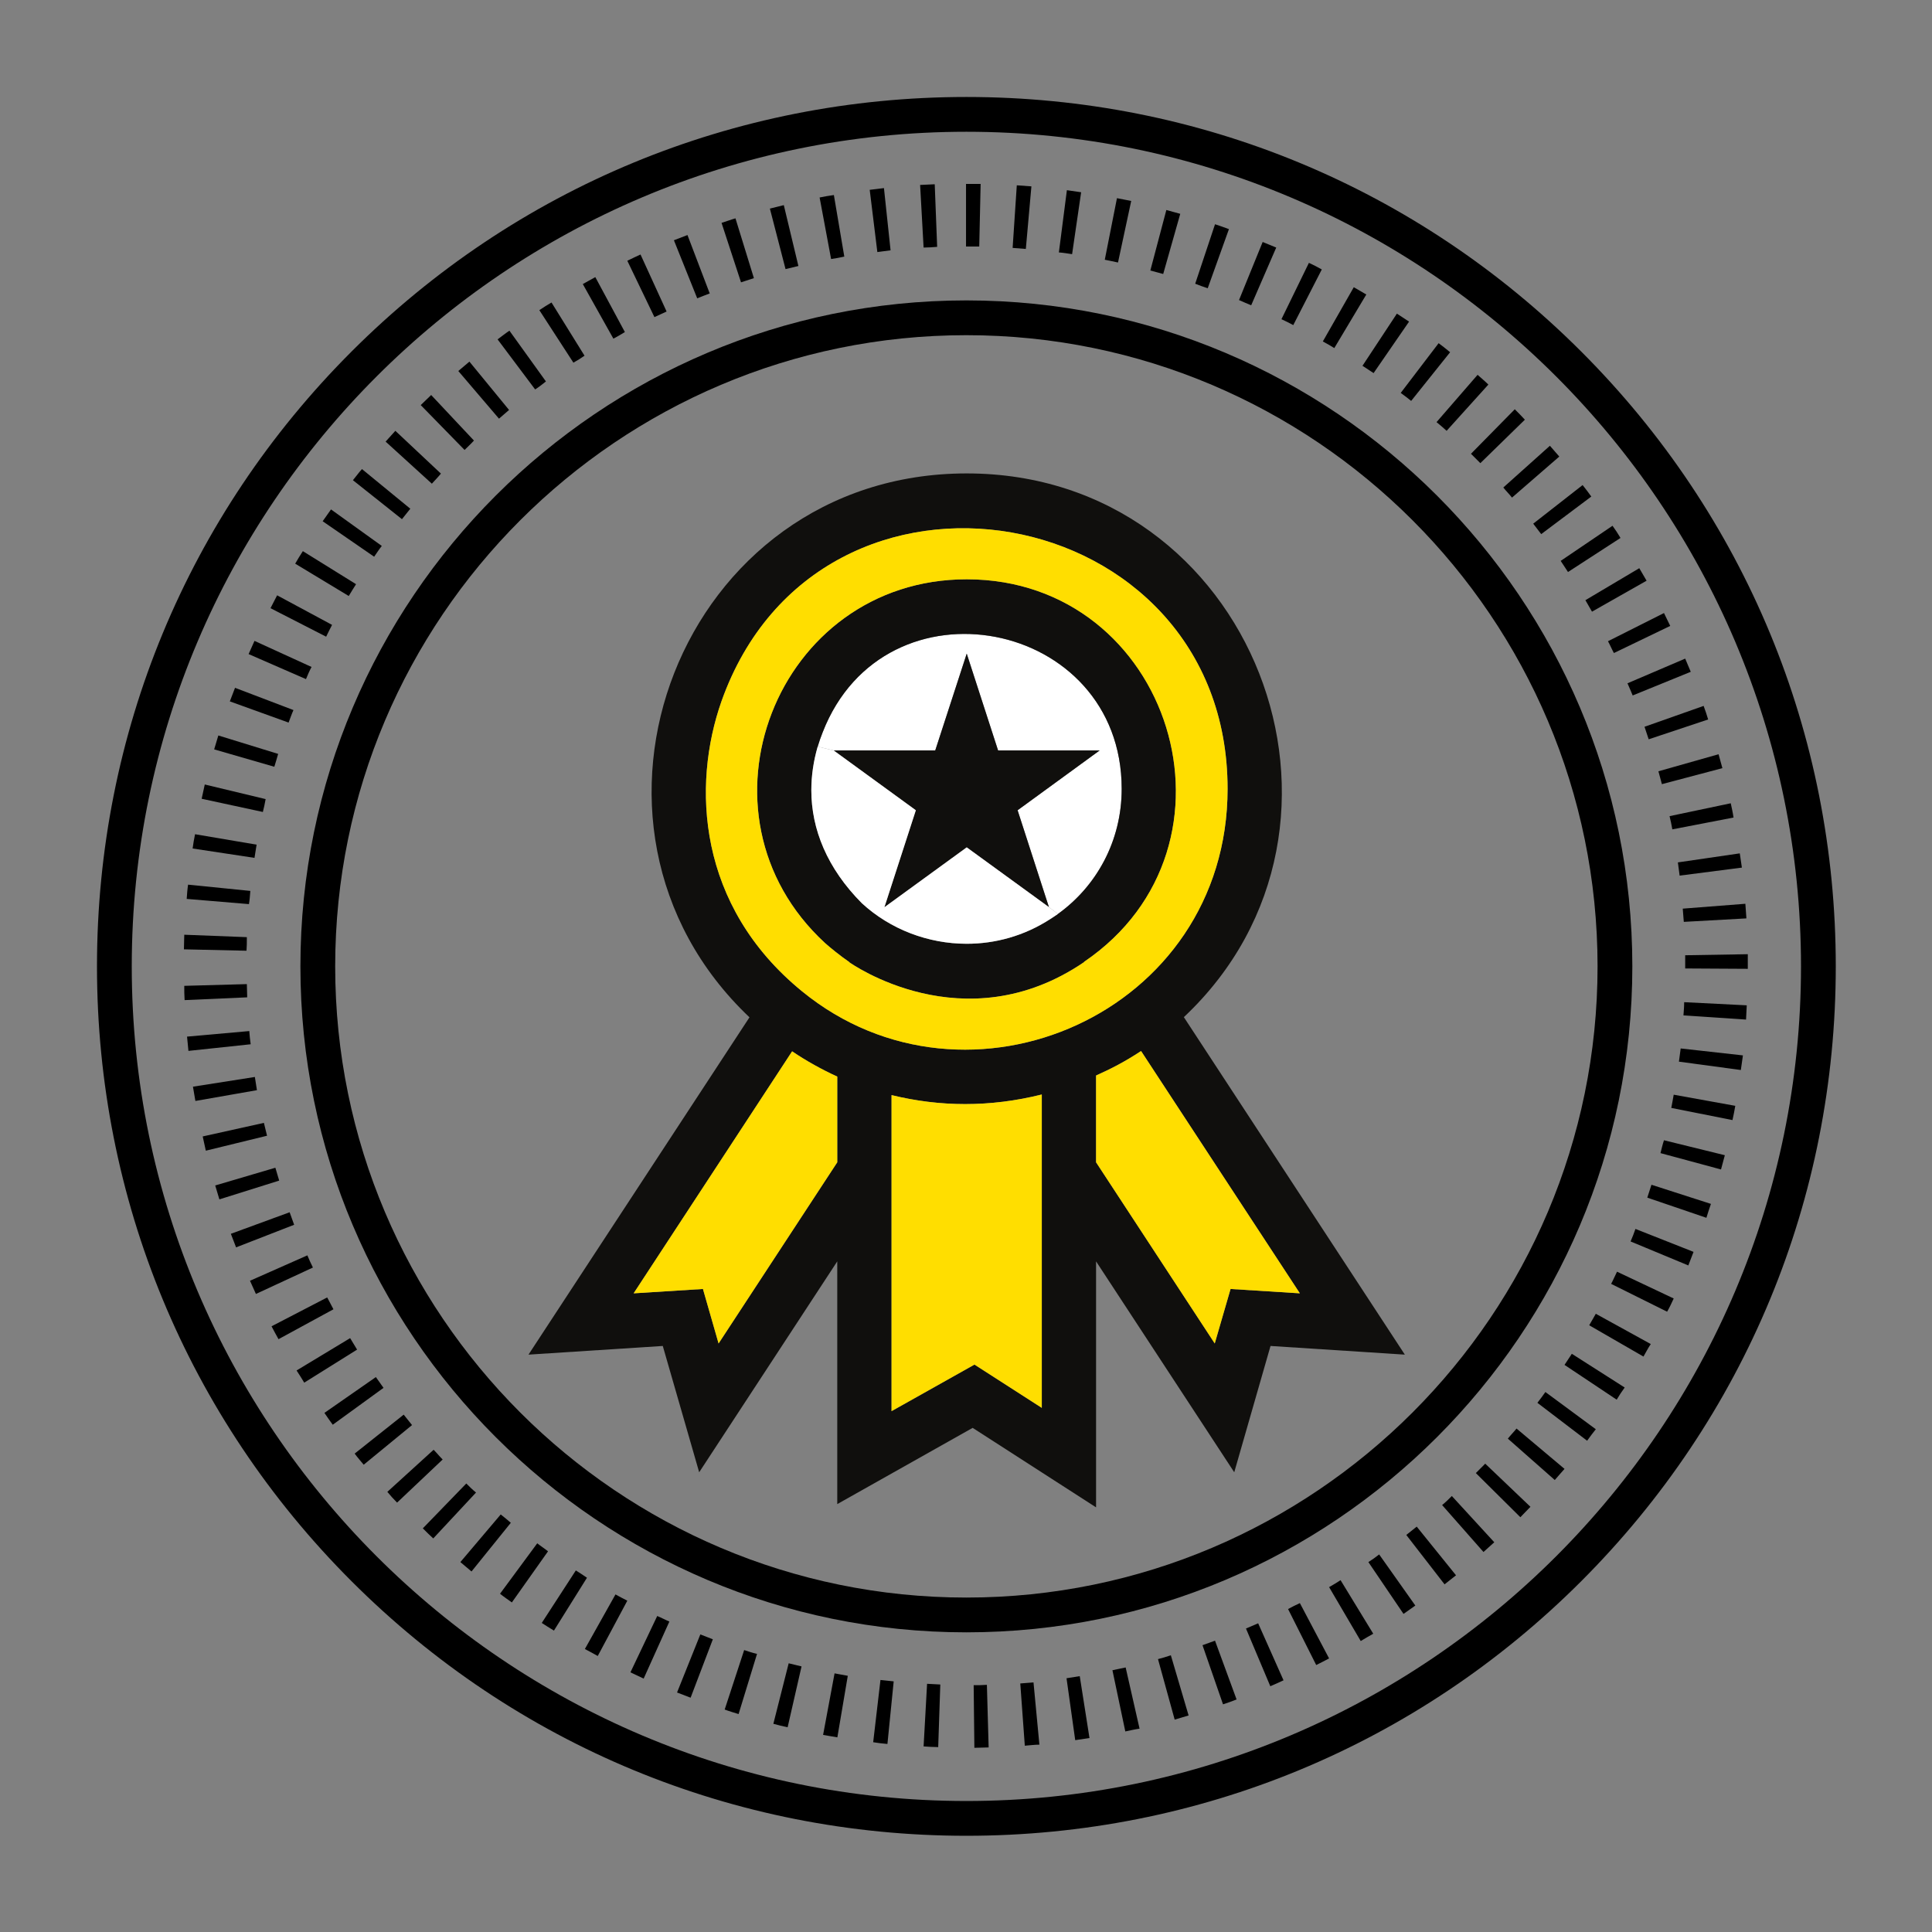 <svg xmlns="http://www.w3.org/2000/svg" xmlns:xlink="http://www.w3.org/1999/xlink" width="500" zoomAndPan="magnify" viewBox="0 0 375 375" height="500" preserveAspectRatio="xMidYMid meet" version="1.0"><rect x="0" y="0" width="375" height="375" fill="#808080" stroke="none"/><defs><clipPath id="b28b5913d0"><path d="M 18.824 18.824 L 356.324 18.824 L 356.324 356.324 L 18.824 356.324 Z M 18.824 18.824 " clip-rule="nonzero"/></clipPath><clipPath id="6869b3b687"><path d="M 102 91 L 272.977 91 L 272.977 292.566 L 102 292.566 Z M 102 91 " clip-rule="nonzero"/></clipPath></defs><g clip-path="url(#b28b5913d0)"><path fill="#000000" d="M 187.574 356.324 C 142.484 356.324 100.094 338.773 68.234 306.914 C 36.371 275.051 18.824 232.664 18.824 187.574 C 18.824 142.484 36.371 100.094 68.234 68.234 C 100.094 36.371 142.484 18.824 187.574 18.824 C 232.664 18.824 275.051 36.371 306.914 68.234 C 338.773 100.094 356.324 142.484 356.324 187.574 C 356.324 232.664 338.773 275.051 306.914 306.914 C 275.051 338.773 232.664 356.324 187.574 356.324 Z M 187.574 25.574 C 98.27 25.574 25.574 98.27 25.574 187.574 C 25.574 276.875 98.27 349.574 187.574 349.574 C 276.875 349.574 349.574 276.875 349.574 187.574 C 349.574 98.27 276.875 25.574 187.574 25.574 Z M 187.574 25.574 " fill-opacity="1" fill-rule="nonzero"/></g><path fill="#000000" d="M 187.574 316.836 C 116.293 316.836 58.309 258.852 58.309 187.574 C 58.309 116.293 116.293 58.309 187.574 58.309 C 258.852 58.309 316.836 116.293 316.836 187.574 C 316.836 258.852 258.852 316.836 187.574 316.836 Z M 187.574 65.059 C 120.004 65.059 65.059 120.004 65.059 187.574 C 65.059 255.141 120.004 310.086 187.574 310.086 C 255.141 310.086 310.086 255.141 310.086 187.574 C 310.086 120.004 255.141 65.059 187.574 65.059 Z M 187.574 65.059 " fill-opacity="1" fill-rule="nonzero"/><path fill="#000000" d="M 189.125 339.246 L 188.988 327.094 C 189.867 327.094 190.746 327.094 191.555 327.027 L 191.895 339.176 C 191.016 339.176 190.07 339.246 189.125 339.246 Z M 182.105 339.109 C 181.16 339.109 180.215 339.043 179.27 338.977 L 179.945 326.824 C 180.824 326.895 181.699 326.895 182.512 326.961 Z M 198.914 338.84 L 198.035 326.758 C 198.914 326.691 199.723 326.621 200.602 326.555 L 201.746 338.637 C 200.801 338.637 199.859 338.773 198.914 338.84 Z M 172.25 338.504 C 171.305 338.434 170.359 338.301 169.484 338.164 L 170.898 326.082 C 171.777 326.148 172.586 326.285 173.465 326.352 Z M 208.699 337.762 L 207.012 325.746 C 207.891 325.609 208.699 325.477 209.578 325.34 L 211.469 337.355 C 210.59 337.488 209.645 337.625 208.699 337.762 Z M 162.531 337.219 C 161.586 337.086 160.707 336.883 159.762 336.746 L 161.988 324.801 C 162.867 324.934 163.676 325.137 164.555 325.273 Z M 218.422 336.074 L 215.922 324.191 C 216.801 323.988 217.609 323.855 218.488 323.652 L 221.188 335.531 C 220.242 335.668 219.363 335.871 218.422 336.074 Z M 152.879 335.262 C 151.934 335.059 151.055 334.859 150.109 334.586 L 153.082 322.844 C 153.891 323.047 154.77 323.246 155.578 323.449 Z M 228.004 333.777 L 224.766 322.031 C 225.574 321.832 226.453 321.559 227.262 321.289 L 230.707 332.969 C 229.762 333.238 228.883 333.508 228.004 333.777 Z M 143.359 332.699 C 142.484 332.426 141.539 332.156 140.66 331.82 L 144.441 320.277 C 145.25 320.547 146.059 320.816 146.938 321.02 Z M 237.387 330.809 L 233.406 319.332 C 234.215 319.062 235.023 318.727 235.836 318.457 L 240.02 329.863 C 239.145 330.199 238.266 330.539 237.387 330.809 Z M 134.047 329.523 C 133.168 329.188 132.289 328.852 131.414 328.512 L 135.934 317.238 C 136.746 317.578 137.555 317.848 138.363 318.184 Z M 246.566 327.297 L 241.844 316.094 C 242.652 315.754 243.395 315.418 244.207 315.082 L 249.133 326.148 C 248.254 326.555 247.379 326.961 246.566 327.297 Z M 124.934 325.812 C 124.055 325.406 123.246 325.004 122.367 324.598 L 127.566 313.664 C 128.375 314 129.117 314.406 129.926 314.742 Z M 255.477 323.18 L 250.012 312.312 C 250.754 311.906 251.562 311.504 252.305 311.164 L 257.977 321.898 C 257.098 322.371 256.289 322.773 255.477 323.18 Z M 116.023 321.426 C 115.211 320.953 114.402 320.547 113.523 320.074 L 119.465 309.477 C 120.207 309.883 120.949 310.289 121.762 310.691 Z M 264.117 318.523 L 257.977 308.059 C 258.719 307.656 259.461 307.184 260.203 306.711 L 266.547 317.105 C 265.672 317.578 264.926 318.051 264.117 318.523 Z M 107.52 316.496 C 106.707 316.023 105.898 315.484 105.156 315.012 L 111.77 304.82 C 112.512 305.293 113.254 305.766 113.93 306.238 Z M 272.422 313.258 L 265.602 303.199 C 266.344 302.727 267.02 302.254 267.695 301.715 L 274.715 311.637 C 273.973 312.176 273.164 312.719 272.422 313.258 Z M 99.352 311.031 C 98.609 310.488 97.797 309.949 97.055 309.344 L 104.277 299.555 C 104.953 300.094 105.695 300.566 106.371 301.109 Z M 280.387 307.52 L 272.961 297.934 C 273.637 297.395 274.309 296.855 274.984 296.316 L 282.613 305.766 C 281.871 306.371 281.129 306.914 280.387 307.52 Z M 91.52 305.023 C 90.777 304.414 90.102 303.809 89.359 303.199 L 97.191 293.953 C 97.863 294.492 98.539 295.031 99.148 295.574 Z M 287.945 301.242 L 279.914 292.129 C 280.586 291.59 281.195 290.984 281.801 290.375 L 290.039 299.352 C 289.363 299.961 288.621 300.637 287.945 301.242 Z M 84.094 298.609 C 83.422 298.004 82.746 297.328 82.07 296.652 L 90.508 287.945 C 91.113 288.551 91.723 289.16 92.398 289.699 Z M 295.102 294.492 L 286.461 285.922 C 287.066 285.312 287.676 284.707 288.281 284.098 L 297.059 292.469 C 296.383 293.145 295.773 293.816 295.102 294.492 Z M 77.074 291.656 C 76.398 290.984 75.793 290.309 75.184 289.566 L 84.164 281.398 C 84.77 282.004 85.309 282.68 85.918 283.289 Z M 301.781 287.27 L 292.672 279.238 C 293.211 278.562 293.816 277.957 294.359 277.281 L 303.672 285.109 C 302.996 285.852 302.391 286.594 301.781 287.27 Z M 70.594 284.301 C 69.988 283.559 69.379 282.883 68.84 282.141 L 78.359 274.582 C 78.898 275.254 79.438 275.93 79.977 276.605 Z M 308.059 279.645 L 298.406 272.285 C 298.949 271.609 299.422 270.934 299.961 270.191 L 309.746 277.414 C 309.141 278.156 308.602 278.898 308.059 279.645 Z M 64.586 276.539 C 64.047 275.797 63.508 275.051 62.969 274.242 L 72.957 267.289 C 73.43 267.965 73.969 268.707 74.441 269.383 Z M 313.797 271.676 L 303.672 264.926 C 304.145 264.184 304.617 263.512 305.09 262.77 L 315.352 269.316 C 314.809 270.059 314.27 270.867 313.797 271.676 Z M 59.051 268.371 C 58.582 267.559 58.039 266.75 57.566 266.008 L 67.961 259.73 C 68.434 260.473 68.84 261.215 69.312 261.957 Z M 318.996 263.309 L 308.465 257.234 C 308.871 256.488 309.344 255.746 309.746 255.004 L 320.414 260.879 C 319.871 261.688 319.469 262.496 318.996 263.309 Z M 54.059 259.934 C 53.586 259.121 53.18 258.312 52.707 257.434 L 63.508 251.832 C 63.914 252.574 64.316 253.387 64.723 254.129 Z M 323.586 254.602 L 312.719 249.199 C 313.121 248.457 313.461 247.648 313.863 246.836 L 324.867 252.035 C 324.461 252.914 324.059 253.789 323.586 254.602 Z M 49.672 251.156 C 49.266 250.281 48.926 249.469 48.523 248.594 L 59.66 243.664 C 59.996 244.477 60.336 245.219 60.738 246.027 Z M 327.703 245.621 L 316.496 240.965 C 316.836 240.156 317.172 239.344 317.441 238.535 L 328.715 242.988 C 328.379 243.867 328.039 244.746 327.703 245.621 Z M 45.824 242.113 C 45.484 241.234 45.148 240.359 44.809 239.48 L 56.219 235.297 C 56.488 236.105 56.824 236.914 57.094 237.727 Z M 331.211 236.375 L 319.738 232.461 C 320.008 231.648 320.277 230.84 320.547 229.961 L 332.09 233.676 C 331.754 234.621 331.484 235.496 331.211 236.375 Z M 42.582 232.797 C 42.312 231.922 42.043 231.043 41.773 230.098 L 53.449 226.656 C 53.719 227.465 53.922 228.344 54.191 229.152 Z M 334.047 226.992 L 322.301 223.82 C 322.504 223.012 322.707 222.133 322.977 221.324 L 334.789 224.227 C 334.52 225.172 334.316 226.047 334.047 226.992 Z M 39.949 223.348 C 39.746 222.469 39.547 221.523 39.344 220.582 L 51.223 217.949 C 51.426 218.758 51.629 219.637 51.832 220.445 Z M 336.273 217.406 L 324.395 215.047 C 324.531 214.234 324.734 213.359 324.867 212.48 L 336.816 214.641 C 336.68 215.52 336.477 216.461 336.273 217.406 Z M 37.926 213.695 C 37.789 212.75 37.586 211.871 37.453 210.926 L 49.469 209.039 C 49.602 209.914 49.738 210.727 49.871 211.602 Z M 337.895 207.688 L 325.879 206.066 C 326.016 205.191 326.082 204.379 326.219 203.504 L 338.301 204.852 C 338.164 205.797 338.031 206.742 337.895 207.688 Z M 36.574 203.977 C 36.508 203.031 36.371 202.086 36.305 201.207 L 48.387 200.129 C 48.457 201.004 48.523 201.816 48.656 202.691 Z M 338.906 197.898 L 326.758 197.09 C 326.824 196.211 326.895 195.402 326.895 194.523 L 339.043 195.133 C 338.977 196.012 338.977 196.957 338.906 197.898 Z M 35.832 194.121 C 35.766 193.176 35.766 192.23 35.766 191.352 L 47.914 191.016 C 47.914 191.895 47.984 192.77 47.984 193.582 Z M 339.246 188.047 L 327.094 187.977 L 327.094 187.438 C 327.094 186.762 327.094 186.086 327.094 185.414 L 339.246 185.211 C 339.246 185.953 339.246 186.695 339.246 187.438 Z M 47.848 184.535 L 35.699 184.266 C 35.699 183.32 35.766 182.375 35.766 181.43 L 47.914 181.902 C 47.914 182.848 47.914 183.727 47.848 184.535 Z M 326.824 178.934 C 326.758 178.055 326.691 177.176 326.621 176.367 L 338.773 175.422 C 338.84 176.367 338.906 177.312 338.977 178.258 Z M 48.32 175.488 L 36.238 174.477 C 36.305 173.531 36.371 172.586 36.508 171.711 L 48.59 172.926 C 48.523 173.801 48.457 174.68 48.32 175.488 Z M 326.016 169.957 C 325.879 169.078 325.812 168.27 325.676 167.391 L 337.691 165.637 C 337.828 166.582 337.961 167.457 338.098 168.402 Z M 49.398 166.512 L 37.387 164.691 C 37.52 163.746 37.656 162.867 37.859 161.922 L 49.805 163.949 C 49.672 164.824 49.535 165.703 49.398 166.512 Z M 324.598 160.977 C 324.461 160.102 324.262 159.289 324.059 158.414 L 335.938 155.914 C 336.141 156.859 336.344 157.738 336.477 158.684 Z M 51.02 157.602 L 39.141 155.039 C 39.344 154.094 39.547 153.215 39.746 152.27 L 51.559 155.105 C 51.426 155.914 51.223 156.793 51.02 157.602 Z M 322.574 152.203 C 322.371 151.395 322.102 150.516 321.898 149.707 L 333.574 146.398 C 333.844 147.273 334.047 148.219 334.316 149.098 Z M 53.246 148.828 L 41.57 145.453 C 41.84 144.574 42.109 143.629 42.379 142.754 L 53.988 146.332 C 53.719 147.207 53.52 148.02 53.246 148.828 Z M 320.008 143.496 C 319.738 142.684 319.469 141.875 319.199 141.066 L 330.672 137.016 C 331.012 137.895 331.281 138.77 331.551 139.648 Z M 56.016 140.254 L 44.609 136.137 C 44.945 135.262 45.281 134.383 45.621 133.504 L 56.961 137.824 C 56.621 138.566 56.352 139.379 56.016 140.254 Z M 316.902 134.988 C 316.566 134.18 316.227 133.371 315.891 132.629 L 327.094 127.836 C 327.434 128.711 327.836 129.523 328.176 130.398 Z M 59.391 131.816 L 48.254 126.957 C 48.656 126.082 48.996 125.27 49.398 124.395 L 60.469 129.457 C 60.066 130.199 59.727 131.008 59.391 131.816 Z M 313.258 126.754 C 312.852 126.012 312.516 125.203 312.109 124.461 L 322.977 118.992 C 323.383 119.801 323.789 120.68 324.191 121.488 Z M 63.305 123.582 L 52.504 118.047 C 52.91 117.238 53.383 116.359 53.789 115.551 L 64.453 121.289 C 64.047 122.098 63.645 122.84 63.305 123.582 Z M 309.004 118.723 C 308.602 117.98 308.129 117.238 307.723 116.496 L 318.184 110.285 C 318.656 111.094 319.129 111.906 319.602 112.715 Z M 67.691 115.684 L 57.297 109.406 C 57.77 108.598 58.242 107.789 58.781 106.977 L 69.109 113.391 C 68.57 114.199 68.164 114.941 67.691 115.684 Z M 304.348 111.027 C 303.875 110.285 303.402 109.609 302.93 108.867 L 312.988 102.051 C 313.527 102.793 314.066 103.602 314.539 104.414 Z M 72.621 108.059 L 62.629 101.172 C 63.172 100.43 63.711 99.621 64.25 98.879 L 74.105 105.965 C 73.566 106.641 73.094 107.383 72.621 108.059 Z M 299.148 103.672 C 298.609 102.996 298.137 102.32 297.598 101.645 L 307.184 94.152 C 307.789 94.895 308.332 95.637 308.871 96.379 Z M 78.02 100.77 L 68.504 93.207 C 69.109 92.465 69.648 91.723 70.258 91.047 L 79.641 98.742 C 79.102 99.418 78.559 100.094 78.02 100.77 Z M 293.48 96.582 C 292.941 95.906 292.332 95.301 291.793 94.625 L 300.836 86.523 C 301.445 87.199 302.051 87.941 302.66 88.617 Z M 83.824 93.883 L 74.848 85.715 C 75.457 85.039 76.129 84.297 76.738 83.621 L 85.582 91.926 C 85.039 92.602 84.434 93.207 83.824 93.883 Z M 287.336 89.898 C 286.73 89.293 286.121 88.684 285.516 88.078 L 294.02 79.438 C 294.695 80.113 295.371 80.789 295.977 81.461 Z M 90.172 87.336 L 81.664 78.629 C 82.34 77.953 83.016 77.344 83.691 76.672 L 91.992 85.512 C 91.387 86.188 90.777 86.727 90.172 87.336 Z M 280.789 83.621 C 280.113 83.016 279.508 82.477 278.832 81.934 L 286.797 72.754 C 287.473 73.363 288.215 73.969 288.891 74.645 Z M 96.852 81.262 L 88.957 72.012 C 89.699 71.406 90.371 70.797 91.113 70.191 L 98.809 79.574 C 98.137 80.18 97.461 80.719 96.852 81.262 Z M 273.906 77.816 C 273.23 77.277 272.555 76.738 271.879 76.266 L 279.238 66.613 C 279.98 67.152 280.723 67.762 281.465 68.367 Z M 103.871 75.59 L 96.582 65.871 C 97.324 65.332 98.066 64.723 98.879 64.184 L 105.965 74.039 C 105.289 74.578 104.613 75.117 103.871 75.59 Z M 266.613 72.418 C 265.871 71.945 265.199 71.473 264.457 71 L 271.137 60.875 C 271.949 61.414 272.691 61.887 273.5 62.426 Z M 111.297 70.395 L 104.684 60.199 C 105.492 59.66 106.234 59.188 107.047 58.715 L 113.457 69.043 C 112.781 69.516 112.039 69.988 111.297 70.395 Z M 258.988 67.559 C 258.246 67.086 257.504 66.68 256.762 66.273 L 262.77 55.746 C 263.578 56.219 264.387 56.691 265.199 57.164 Z M 119.059 65.734 L 113.121 55.137 C 113.93 54.664 114.738 54.262 115.551 53.789 L 121.289 64.453 C 120.547 64.926 119.801 65.332 119.059 65.734 Z M 251.023 63.102 C 250.281 62.699 249.469 62.293 248.727 61.957 L 254.059 51.02 C 254.938 51.426 255.746 51.832 256.559 52.301 Z M 127.023 61.551 L 121.762 50.613 C 122.57 50.211 123.449 49.805 124.324 49.398 L 129.387 60.469 C 128.578 60.809 127.836 61.211 127.023 61.551 Z M 242.855 59.254 C 242.047 58.918 241.234 58.582 240.492 58.242 L 245.082 46.969 C 245.961 47.309 246.836 47.711 247.715 48.051 Z M 135.328 57.906 L 130.805 46.633 C 131.684 46.297 132.559 45.957 133.438 45.621 L 137.758 56.961 C 136.879 57.297 136.137 57.566 135.328 57.906 Z M 234.418 55.949 C 233.609 55.676 232.797 55.406 231.988 55.07 L 235.836 43.527 C 236.711 43.797 237.59 44.137 238.535 44.473 Z M 143.832 54.801 L 140.051 43.258 C 140.93 42.988 141.809 42.648 142.754 42.379 L 146.332 53.988 C 145.453 54.262 144.645 54.531 143.832 54.801 Z M 225.777 53.18 C 224.969 52.977 224.09 52.707 223.281 52.504 L 226.387 40.762 C 227.262 41.031 228.207 41.234 229.086 41.504 Z M 152.473 52.234 L 149.434 40.488 C 150.312 40.289 151.258 40.02 152.137 39.816 L 154.969 51.629 C 154.16 51.832 153.352 52.031 152.473 52.234 Z M 217.004 50.953 C 216.191 50.75 215.316 50.613 214.438 50.414 L 216.801 38.465 C 217.746 38.668 218.621 38.801 219.566 39.004 Z M 161.316 50.277 L 159.086 38.332 C 160.031 38.129 160.91 37.992 161.855 37.859 L 163.879 49.805 C 163.004 50.008 162.191 50.145 161.316 50.277 Z M 208.094 49.332 C 207.215 49.199 206.406 49.062 205.527 48.996 L 207.082 36.914 C 208.023 37.047 208.969 37.184 209.848 37.316 Z M 170.293 48.926 L 168.809 36.844 C 169.754 36.711 170.699 36.645 171.574 36.508 L 172.859 48.59 C 171.98 48.727 171.102 48.793 170.293 48.926 Z M 199.113 48.32 C 198.238 48.254 197.426 48.184 196.551 48.117 L 197.359 35.969 C 198.305 36.035 199.25 36.102 200.195 36.172 Z M 179.27 48.051 L 178.594 35.898 C 179.539 35.832 180.484 35.832 181.43 35.766 L 181.902 47.914 C 181.023 47.984 180.148 48.051 179.27 48.051 Z M 190.07 47.848 C 189.191 47.848 188.316 47.848 187.504 47.848 L 187.504 35.699 C 188.449 35.699 189.395 35.699 190.34 35.699 Z M 190.07 47.848 " fill-opacity="1" fill-rule="nonzero"/><g clip-path="url(#6869b3b687)"><path fill="#100f0d" d="M 162.512 225.602 L 162.512 208.969 C 159.5 207.582 156.551 205.957 153.75 204.062 L 122.988 251.035 L 136.441 250.188 L 139.477 260.766 Z M 155.703 192.434 C 187.793 218.645 238.273 196.707 238.273 153.113 C 238.273 96.68 159.113 82.523 140.051 136.086 C 134.277 152.441 135.324 175.828 155.703 192.434 Z M 202.211 273.266 L 202.211 212.441 C 192.098 214.961 182.406 214.844 173.047 212.559 L 173.047 273.902 L 189.145 264.863 Z M 252.301 251.035 L 221.48 204.004 C 218.285 206.109 215.695 207.43 212.746 208.758 L 212.746 225.602 L 235.781 260.766 L 238.852 250.188 Z M 229.785 197.426 L 272.68 262.934 L 246.609 261.25 L 239.566 285.766 L 212.746 244.832 L 212.746 292.578 L 188.793 277.148 L 162.512 291.945 L 162.512 244.832 L 135.711 285.766 L 128.645 261.25 L 102.578 262.934 L 145.473 197.461 C 105.938 159.977 132.02 91.891 187.641 91.891 C 243.234 91.891 269.375 160.188 229.785 197.426 " fill-opacity="1" fill-rule="nonzero"/></g><path fill="#ffde00" d="M 221.48 204.004 L 252.301 251.035 L 238.852 250.188 L 235.781 260.766 L 212.746 225.602 L 212.746 208.758 C 215.695 207.43 218.285 206.109 221.48 204.004 " fill-opacity="1" fill-rule="nonzero"/><path fill="#ffffff" d="M 217.719 153.113 C 217.719 163.293 212.781 172.062 205.348 177.395 L 203.598 176.074 L 197.516 157.27 L 213.438 145.664 L 193.73 145.664 L 187.641 126.867 L 181.527 145.664 L 161.816 145.664 L 158.715 144.91 C 158.984 143.98 159.312 143.074 159.676 142.145 C 171.742 111.145 217.719 120.09 217.719 153.113 " fill-opacity="1" fill-rule="nonzero"/><path fill="#100f0d" d="M 213.438 145.664 L 197.516 157.27 L 203.598 176.074 L 187.641 164.473 L 171.66 176.098 L 177.762 157.27 L 161.816 145.664 L 181.527 145.664 L 187.641 126.867 L 193.73 145.664 L 213.438 145.664 " fill-opacity="1" fill-rule="nonzero"/><path fill="#100f0d" d="M 205.348 177.395 C 212.781 172.062 217.719 163.293 217.719 153.113 C 217.719 120.09 171.742 111.145 159.676 142.145 C 159.312 143.074 158.984 143.98 158.715 144.91 C 157.902 147.711 157.48 150.547 157.48 153.383 C 157.48 160.941 160.547 168.543 167.297 175.324 C 172.801 180.383 180.148 183.184 187.641 183.184 C 193.156 183.184 198.754 181.68 203.809 178.418 C 204.312 178.09 204.832 177.758 205.348 177.395 Z M 187.641 112.441 C 227.352 112.441 243.543 164.199 210.406 186.703 L 210.43 186.738 C 187.074 202.652 164.969 186.855 164.828 186.762 L 164.852 186.738 C 163.133 185.562 161.09 183.902 160.16 183.066 C 132.914 158 150.672 112.441 187.641 112.441 " fill-opacity="1" fill-rule="nonzero"/><path fill="#ffffff" d="M 205.348 177.395 C 204.832 177.758 204.312 178.09 203.809 178.418 C 198.754 181.68 193.156 183.184 187.641 183.184 C 180.148 183.184 172.801 180.383 167.297 175.324 C 160.547 168.543 157.48 160.941 157.48 153.383 C 157.48 150.547 157.902 147.711 158.715 144.91 L 161.816 145.664 L 177.762 157.27 L 171.66 176.098 L 187.641 164.473 L 203.598 176.074 L 205.348 177.395 " fill-opacity="1" fill-rule="nonzero"/><path fill="#ffde00" d="M 202.211 212.441 L 202.211 273.266 L 189.145 264.863 L 173.047 273.902 L 173.047 212.559 C 182.406 214.844 192.098 214.961 202.211 212.441 " fill-opacity="1" fill-rule="nonzero"/><path fill="#ffde00" d="M 210.406 186.703 C 243.543 164.199 227.352 112.441 187.641 112.441 C 150.672 112.441 132.914 158 160.16 183.066 C 161.09 183.902 163.133 185.562 164.852 186.738 L 164.828 186.762 C 164.969 186.855 187.074 202.652 210.43 186.738 Z M 238.273 153.113 C 238.273 196.707 187.793 218.645 155.703 192.434 C 135.324 175.828 134.277 152.441 140.051 136.086 C 159.113 82.523 238.273 96.68 238.273 153.113 " fill-opacity="1" fill-rule="nonzero"/><path fill="#ffde00" d="M 162.512 208.969 L 162.512 225.602 L 139.477 260.766 L 136.441 250.188 L 122.988 251.035 L 153.75 204.062 C 156.551 205.957 159.5 207.582 162.512 208.969 " fill-opacity="1" fill-rule="nonzero"/></svg>